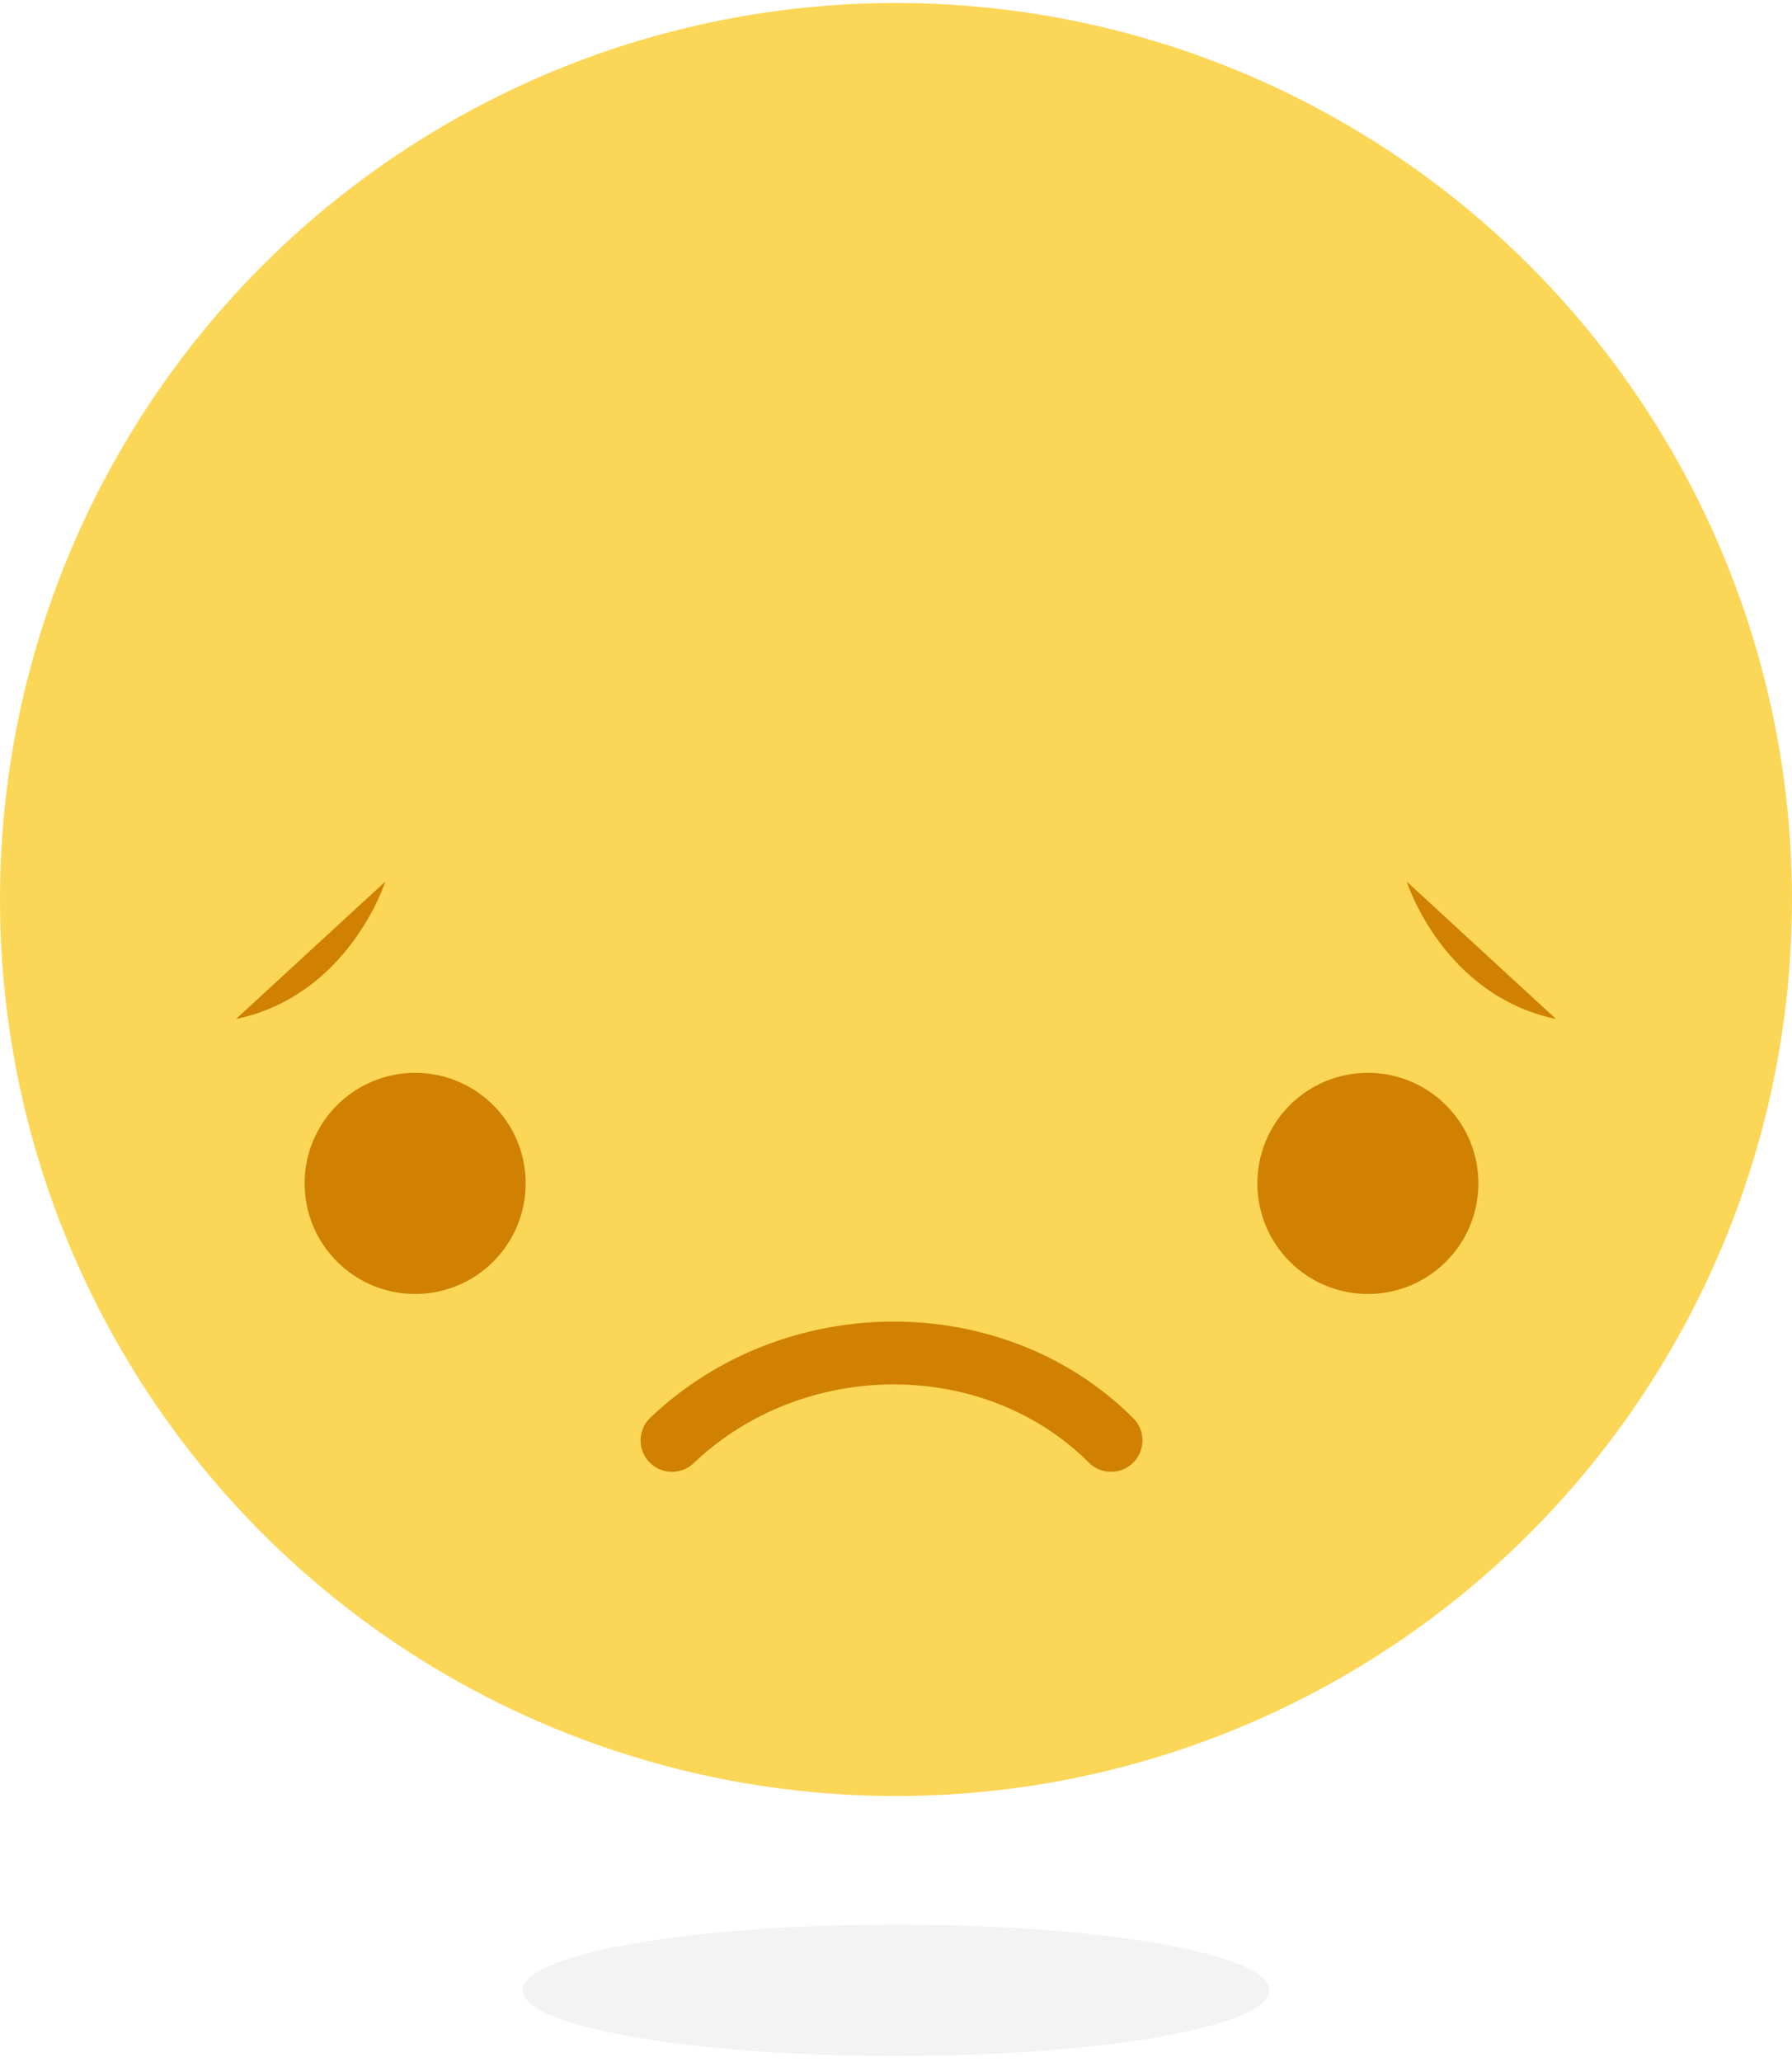<?xml version="1.0" encoding="utf-8"?>
<!-- Generator: Adobe Illustrator 18.1.0, SVG Export Plug-In . SVG Version: 6.00 Build 0)  -->
<svg version="1.1" id="Layer_1" xmlns="http://www.w3.org/2000/svg" xmlns:xlink="http://www.w3.org/1999/xlink" x="0px" y="0px"
	 viewBox="0 0 60 69" enable-background="new 0 0 60 69" xml:space="preserve">
<g display="none">
	<ellipse display="inline" opacity="5.000000e-02" fill-rule="evenodd" clip-rule="evenodd" cx="30" cy="66.6" rx="12.5" ry="2.2"/>
	<circle display="inline" fill="#FCD657" cx="30" cy="30.1" r="30"/>
	<circle display="inline" fill="#D08102" cx="46.3" cy="30" r="3.8"/>
	<circle display="inline" fill="#D08102" cx="13.7" cy="30" r="3.8"/>
	<path display="inline" fill="#D08102" d="M40,36.1c0,4.1-3.3,9.7-10.2,9.7S20,40,20,36.1H40z"/>
	<path display="inline" fill="none" stroke="#D08102" stroke-width="0.841" stroke-linecap="round" stroke-miterlimit="10" d="
		M8.2,22.8c0,0,1.7-3.6,5.4-3.4"/>
	<path display="inline" fill="none" stroke="#D08102" stroke-width="0.841" stroke-linecap="round" stroke-miterlimit="10" d="
		M52.4,22.8c0,0-1.7-3.6-5.4-3.4"/>
</g>
<g>
	<ellipse opacity="5.000000e-02" fill-rule="evenodd" clip-rule="evenodd" cx="30" cy="66.6" rx="12.5" ry="2.2"/>
	<circle fill="#FCD657" cx="30" cy="30.1" r="30"/>
	<g>
		<circle fill="#D08102" cx="45.8" cy="39.6" r="3.7"/>
		<circle fill="#D08102" cx="13.9" cy="39.6" r="3.7"/>
		<path fill="none" stroke="#D08102" stroke-width="2.102" stroke-linecap="round" stroke-miterlimit="10" d="M22.5,48.2
			c4.1-3.9,10.8-3.9,14.7,0"/>
		<path fill="#D08102" d="M47.1,29.5c0,0,1.2,3.8,5,4.6"/>
		<path fill="#D08102" d="M12.9,29.5c0,0-1.2,3.8-5,4.6"/>
	</g>
</g>
</svg>
